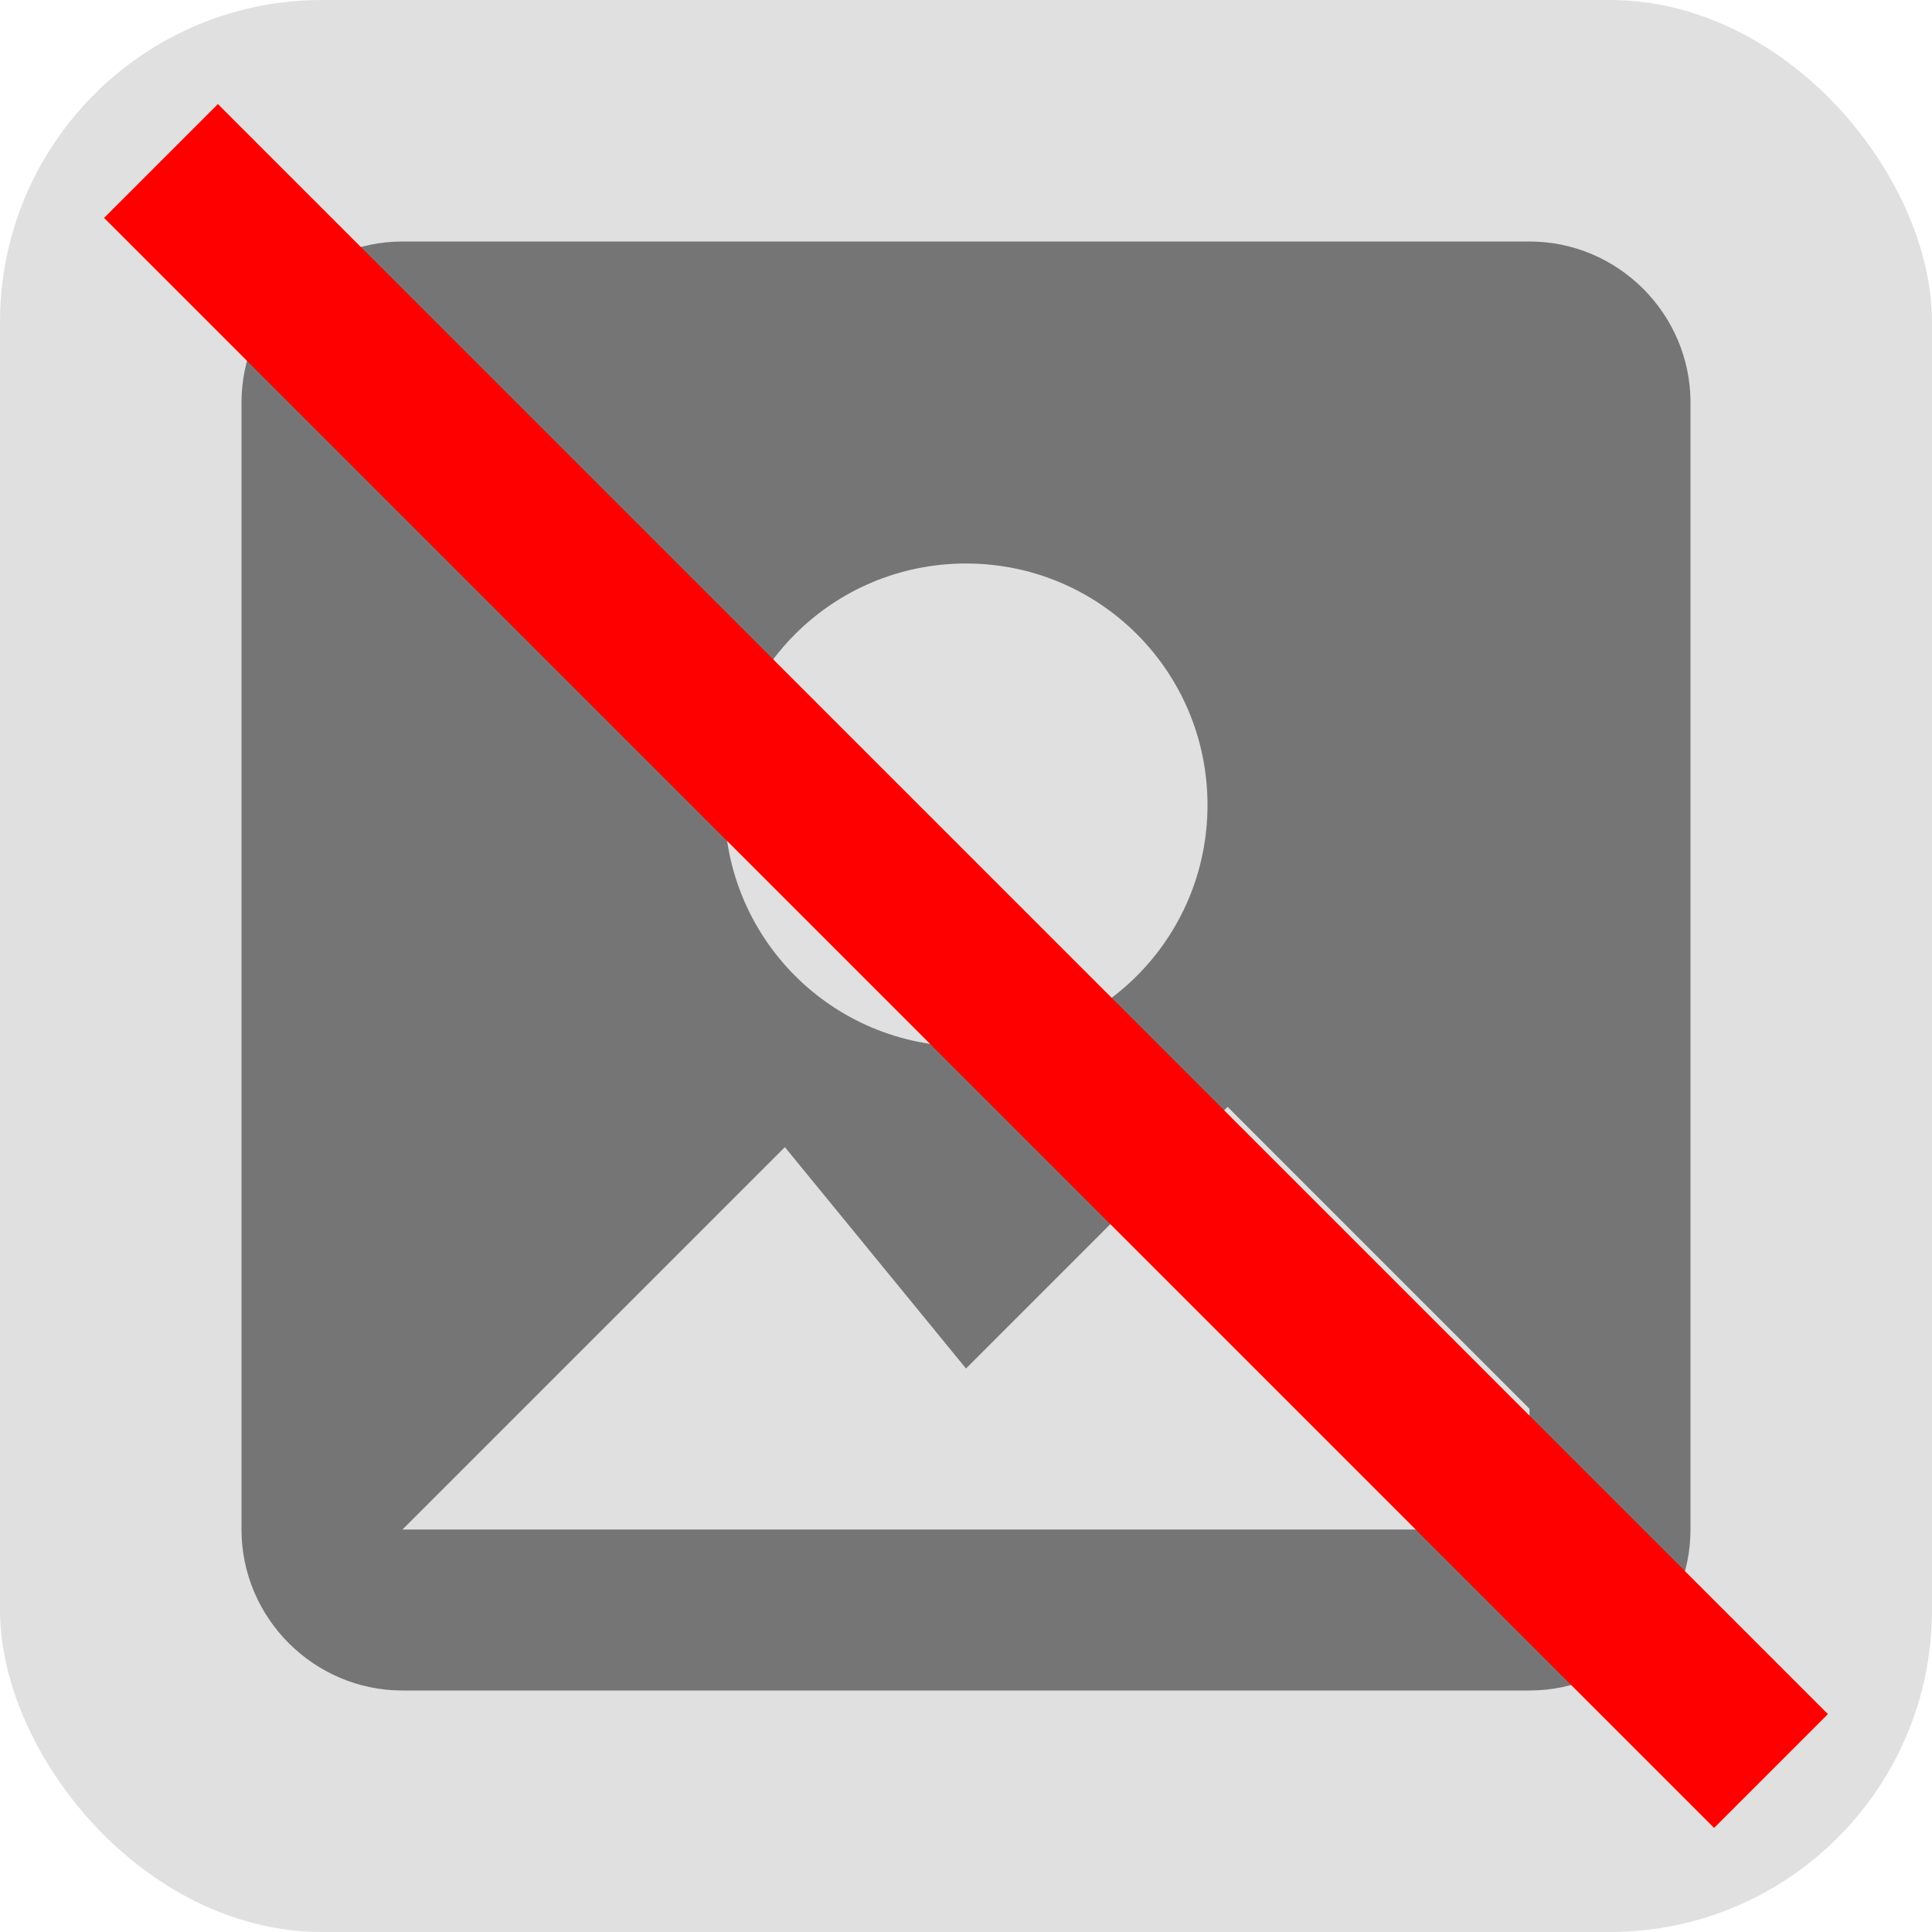 <svg width="128" height="128" viewBox="0 0 24 24" fill="none" xmlns="http://www.w3.org/2000/svg">
  <rect width="24" height="24" rx="4" fill="#E0E0E0"/>
  <path d="M5 3H19C20.1 3 21 3.9 21 5V19C21 20.1 20.1 21 19 21H5C3.9 21 3 20.1 3 19V5C3 3.9 3.9 3 5 3ZM12 7C10.34 7 9 8.34 9 10C9 11.66 10.34 13 12 13C13.66 13 15 11.66 15 10C15 8.34 13.66 7 12 7ZM5 19H19V17.5L15.25 13.75L12 17L9.75 14.25L5 19Z" fill="#757575"/>
  <line x1="2" y1="2" x2="22" y2="22" stroke="red" stroke-width="2"/>
  <animateTransform attributeType="xml"
    attributeName="transform"
    type="scale"
    values="1;1.1;1"
    keyTimes="0;0.5;1"
    dur="2s"
    repeatCount="indefinite"/>
</svg>